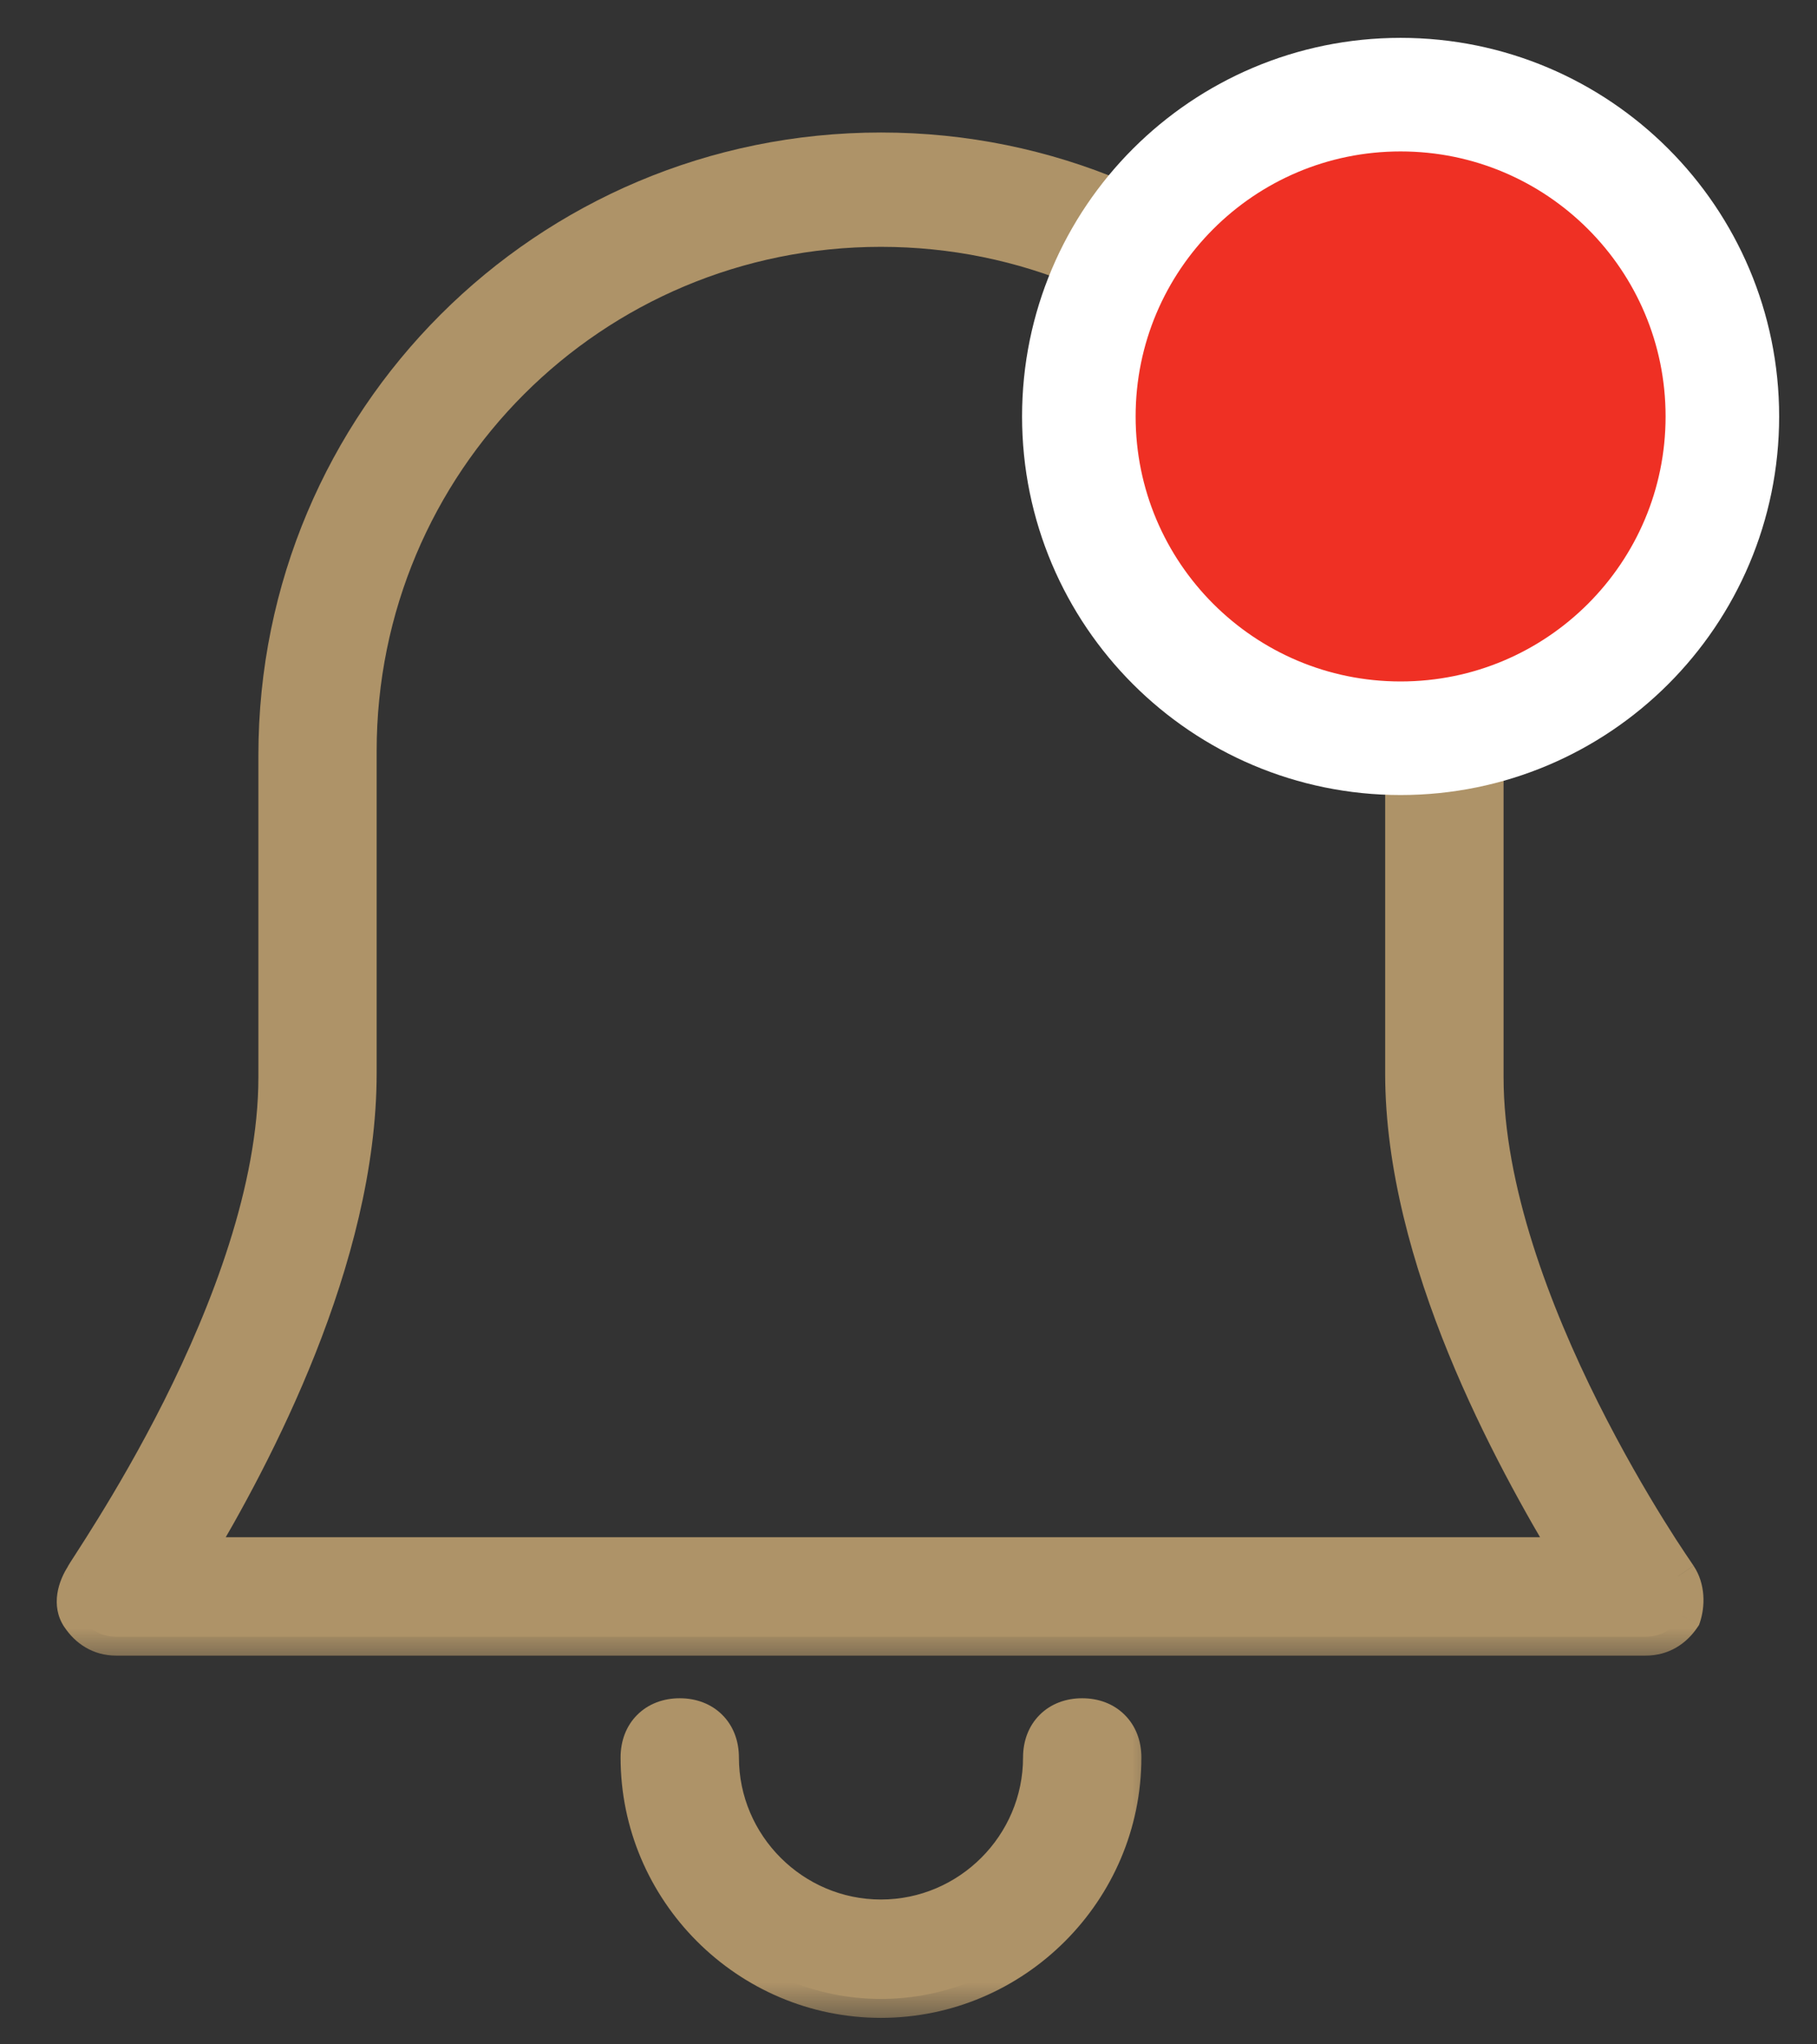<svg width="24" height="27" viewBox="0 0 24 27" fill="none" xmlns="http://www.w3.org/2000/svg">
<rect x="0" y="0" width="24" height="27" fill="#333333" stroke="none"/>
<mask id="path-1-outside-1_225_6458" maskUnits="userSpaceOnUse" x="0" y="1" width="23" height="21" fill="black">
<rect fill="white" y="1" width="23" height="21"/>
<path d="M21.736 21.616H1.536C1.324 21.616 1.164 21.509 1.058 21.35C0.952 21.191 1.005 20.978 1.111 20.818C1.111 20.765 3.663 17.203 3.663 14.226V9.974C3.663 5.562 7.224 2 11.637 2C16.049 2 19.61 5.562 19.61 9.974V14.226C19.61 17.203 22.162 20.818 22.162 20.818C22.269 20.978 22.269 21.191 22.215 21.35C22.108 21.509 21.949 21.616 21.736 21.616H21.736ZM2.546 20.552H20.779C19.982 19.224 18.546 16.619 18.546 14.174V9.921C18.546 6.093 15.463 3.01 11.636 3.01C7.808 3.01 4.725 6.093 4.725 9.921V14.174C4.725 16.619 3.343 19.224 2.546 20.552H2.546Z"/>
</mask>
<path d="M21.736 21.616H1.536C1.324 21.616 1.164 21.509 1.058 21.35C0.952 21.191 1.005 20.978 1.111 20.818C1.111 20.765 3.663 17.203 3.663 14.226V9.974C3.663 5.562 7.224 2 11.637 2C16.049 2 19.61 5.562 19.61 9.974V14.226C19.61 17.203 22.162 20.818 22.162 20.818C22.269 20.978 22.269 21.191 22.215 21.35C22.108 21.509 21.949 21.616 21.736 21.616H21.736ZM2.546 20.552H20.779C19.982 19.224 18.546 16.619 18.546 14.174V9.921C18.546 6.093 15.463 3.01 11.636 3.01C7.808 3.01 4.725 6.093 4.725 9.921V14.174C4.725 16.619 3.343 19.224 2.546 20.552H2.546Z" fill="#AE9368"/>
<path d="M1.058 21.35L1.266 21.211L1.266 21.211L1.058 21.35ZM1.111 20.818L1.319 20.957L1.361 20.894V20.818H1.111ZM22.162 20.818L22.37 20.679L22.366 20.674L22.162 20.818ZM22.215 21.35L22.423 21.489L22.442 21.461L22.453 21.429L22.215 21.35ZM20.779 20.552V20.802H21.221L20.994 20.424L20.779 20.552ZM4.725 14.174H4.475V14.174L4.725 14.174ZM2.546 20.552L2.331 20.424L2.104 20.802H2.546V20.552ZM21.736 21.366H1.536V21.866H21.736V21.366ZM1.536 21.366C1.421 21.366 1.334 21.313 1.266 21.211L0.85 21.488C0.995 21.706 1.227 21.866 1.536 21.866V21.366ZM1.266 21.211C1.254 21.194 1.246 21.166 1.252 21.119C1.259 21.07 1.282 21.012 1.319 20.957L0.903 20.68C0.776 20.871 0.659 21.203 0.85 21.489L1.266 21.211ZM1.361 20.818C1.361 20.865 1.347 20.901 1.346 20.903C1.343 20.913 1.339 20.92 1.338 20.922C1.335 20.928 1.334 20.93 1.335 20.928C1.337 20.924 1.342 20.916 1.352 20.901C1.369 20.873 1.396 20.832 1.431 20.777C1.501 20.669 1.602 20.512 1.723 20.316C1.964 19.924 2.287 19.374 2.61 18.731C3.253 17.453 3.913 15.775 3.913 14.226H3.413C3.413 15.655 2.797 17.246 2.164 18.507C1.849 19.133 1.534 19.669 1.297 20.053C1.179 20.245 1.08 20.399 1.011 20.506C0.976 20.56 0.948 20.604 0.928 20.635C0.919 20.651 0.909 20.666 0.902 20.678C0.898 20.684 0.893 20.694 0.888 20.704C0.886 20.709 0.881 20.718 0.877 20.73C0.876 20.734 0.861 20.77 0.861 20.818H1.361ZM3.913 14.226V9.974H3.413V14.226H3.913ZM3.913 9.974C3.913 5.7 7.363 2.25 11.637 2.25V1.75C7.086 1.75 3.413 5.424 3.413 9.974H3.913ZM11.637 2.25C15.911 2.25 19.36 5.7 19.36 9.974H19.86C19.86 5.424 16.187 1.75 11.637 1.75V2.25ZM19.36 9.974V14.226H19.86V9.974H19.36ZM19.36 14.226C19.36 15.775 20.021 17.466 20.663 18.75C20.986 19.397 21.309 19.948 21.551 20.339C21.672 20.534 21.773 20.689 21.845 20.796C21.88 20.849 21.908 20.89 21.927 20.919C21.937 20.933 21.945 20.943 21.95 20.951C21.952 20.954 21.954 20.957 21.956 20.959C21.956 20.96 21.957 20.961 21.957 20.962C21.957 20.962 21.958 20.962 21.958 20.962C21.958 20.962 21.958 20.962 21.958 20.962C21.958 20.962 21.958 20.962 22.162 20.818C22.366 20.674 22.366 20.674 22.366 20.674C22.366 20.674 22.366 20.674 22.366 20.674C22.366 20.674 22.366 20.674 22.366 20.674C22.366 20.673 22.366 20.673 22.365 20.672C22.364 20.671 22.362 20.668 22.36 20.665C22.355 20.658 22.349 20.649 22.34 20.635C22.322 20.609 22.295 20.57 22.261 20.518C22.192 20.416 22.094 20.265 21.976 20.075C21.74 19.695 21.425 19.156 21.11 18.527C20.476 17.26 19.86 15.655 19.86 14.226H19.36ZM21.954 20.957C22.006 21.034 22.015 21.161 21.978 21.271L22.453 21.429C22.523 21.22 22.531 20.921 22.37 20.68L21.954 20.957ZM22.008 21.21C21.939 21.313 21.852 21.366 21.736 21.366V21.866C22.046 21.866 22.278 21.706 22.423 21.489L22.008 21.21ZM21.736 21.866H21.736V21.366H21.736V21.866ZM2.546 20.802H20.779V20.302H2.546V20.802ZM20.994 20.424C20.194 19.091 18.796 16.542 18.796 14.174H18.296C18.296 16.696 19.769 19.355 20.565 20.681L20.994 20.424ZM18.796 14.174V9.921H18.296V14.174H18.796ZM18.796 9.921C18.796 5.955 15.601 2.76 11.636 2.76V3.26C15.325 3.26 18.296 6.232 18.296 9.921H18.796ZM11.636 2.76C7.67 2.76 4.475 5.955 4.475 9.921H4.975C4.975 6.231 7.946 3.26 11.636 3.26V2.76ZM4.475 9.921V14.174H4.975V9.921H4.475ZM4.475 14.174C4.475 16.544 3.128 19.096 2.331 20.424L2.76 20.681C3.558 19.351 4.975 16.694 4.975 14.174L4.475 14.174ZM2.546 20.802H2.546V20.302H2.546V20.802Z" fill="#AE9368" mask="url(#path-1-outside-1_225_6458)"/>
<mask id="path-3-outside-2_225_6458" maskUnits="userSpaceOnUse" x="7.447" y="21.679" width="8" height="5" fill="black">
<rect fill="white" x="7.447" y="21.679" width="8" height="5"/>
<path d="M11.636 26.4C9.882 26.4 8.447 24.965 8.447 23.211C8.447 22.892 8.66 22.679 8.979 22.679C9.298 22.679 9.51 22.892 9.51 23.211C9.51 24.38 10.467 25.337 11.636 25.337C12.806 25.337 13.763 24.38 13.763 23.211C13.763 22.892 13.975 22.679 14.294 22.679C14.613 22.679 14.826 22.892 14.826 23.211C14.826 24.965 13.391 26.4 11.636 26.4H11.636Z"/>
</mask>
<path d="M11.636 26.4C9.882 26.4 8.447 24.965 8.447 23.211C8.447 22.892 8.66 22.679 8.979 22.679C9.298 22.679 9.51 22.892 9.51 23.211C9.51 24.38 10.467 25.337 11.636 25.337C12.806 25.337 13.763 24.38 13.763 23.211C13.763 22.892 13.975 22.679 14.294 22.679C14.613 22.679 14.826 22.892 14.826 23.211C14.826 24.965 13.391 26.4 11.636 26.4H11.636Z" fill="#AE9368"/>
<path d="M14.826 23.211H14.576V23.211L14.826 23.211ZM11.636 26.15C10.02 26.15 8.697 24.827 8.697 23.211H8.197C8.197 25.103 9.744 26.65 11.636 26.65V26.15ZM8.697 23.211C8.697 23.108 8.73 23.042 8.77 23.002C8.81 22.962 8.876 22.929 8.979 22.929V22.429C8.762 22.429 8.563 22.502 8.416 22.649C8.27 22.795 8.197 22.994 8.197 23.211H8.697ZM8.979 22.929C9.081 22.929 9.147 22.962 9.187 23.002C9.227 23.042 9.26 23.108 9.26 23.211H9.76C9.76 22.994 9.687 22.795 9.541 22.649C9.394 22.502 9.195 22.429 8.979 22.429V22.929ZM9.26 23.211C9.26 24.518 10.329 25.587 11.636 25.587V25.087C10.605 25.087 9.76 24.242 9.76 23.211H9.26ZM11.636 25.587C12.944 25.587 14.013 24.518 14.013 23.211H13.513C13.513 24.242 12.668 25.087 11.636 25.087V25.587ZM14.013 23.211C14.013 23.108 14.046 23.042 14.086 23.002C14.125 22.962 14.192 22.929 14.294 22.929V22.429C14.078 22.429 13.878 22.502 13.732 22.649C13.586 22.795 13.513 22.994 13.513 23.211H14.013ZM14.294 22.929C14.397 22.929 14.463 22.962 14.503 23.002C14.543 23.042 14.576 23.108 14.576 23.211H15.076C15.076 22.994 15.003 22.795 14.856 22.649C14.71 22.502 14.511 22.429 14.294 22.429V22.929ZM14.576 23.211C14.576 24.827 13.252 26.15 11.636 26.15V26.65C13.529 26.65 15.076 25.103 15.076 23.211L14.576 23.211ZM11.636 26.65H11.636V26.15H11.636V26.65Z" fill="#AE9368" mask="url(#path-3-outside-2_225_6458)"/>
<path d="M18.5 9.75C20.847 9.75 22.75 7.847 22.75 5.5C22.75 3.153 20.847 1.25 18.5 1.25C16.153 1.25 14.25 3.153 14.25 5.5C14.25 7.847 16.153 9.75 18.5 9.75Z" fill="#EF3024" stroke="white" stroke-width="1.5"/>
</svg>
